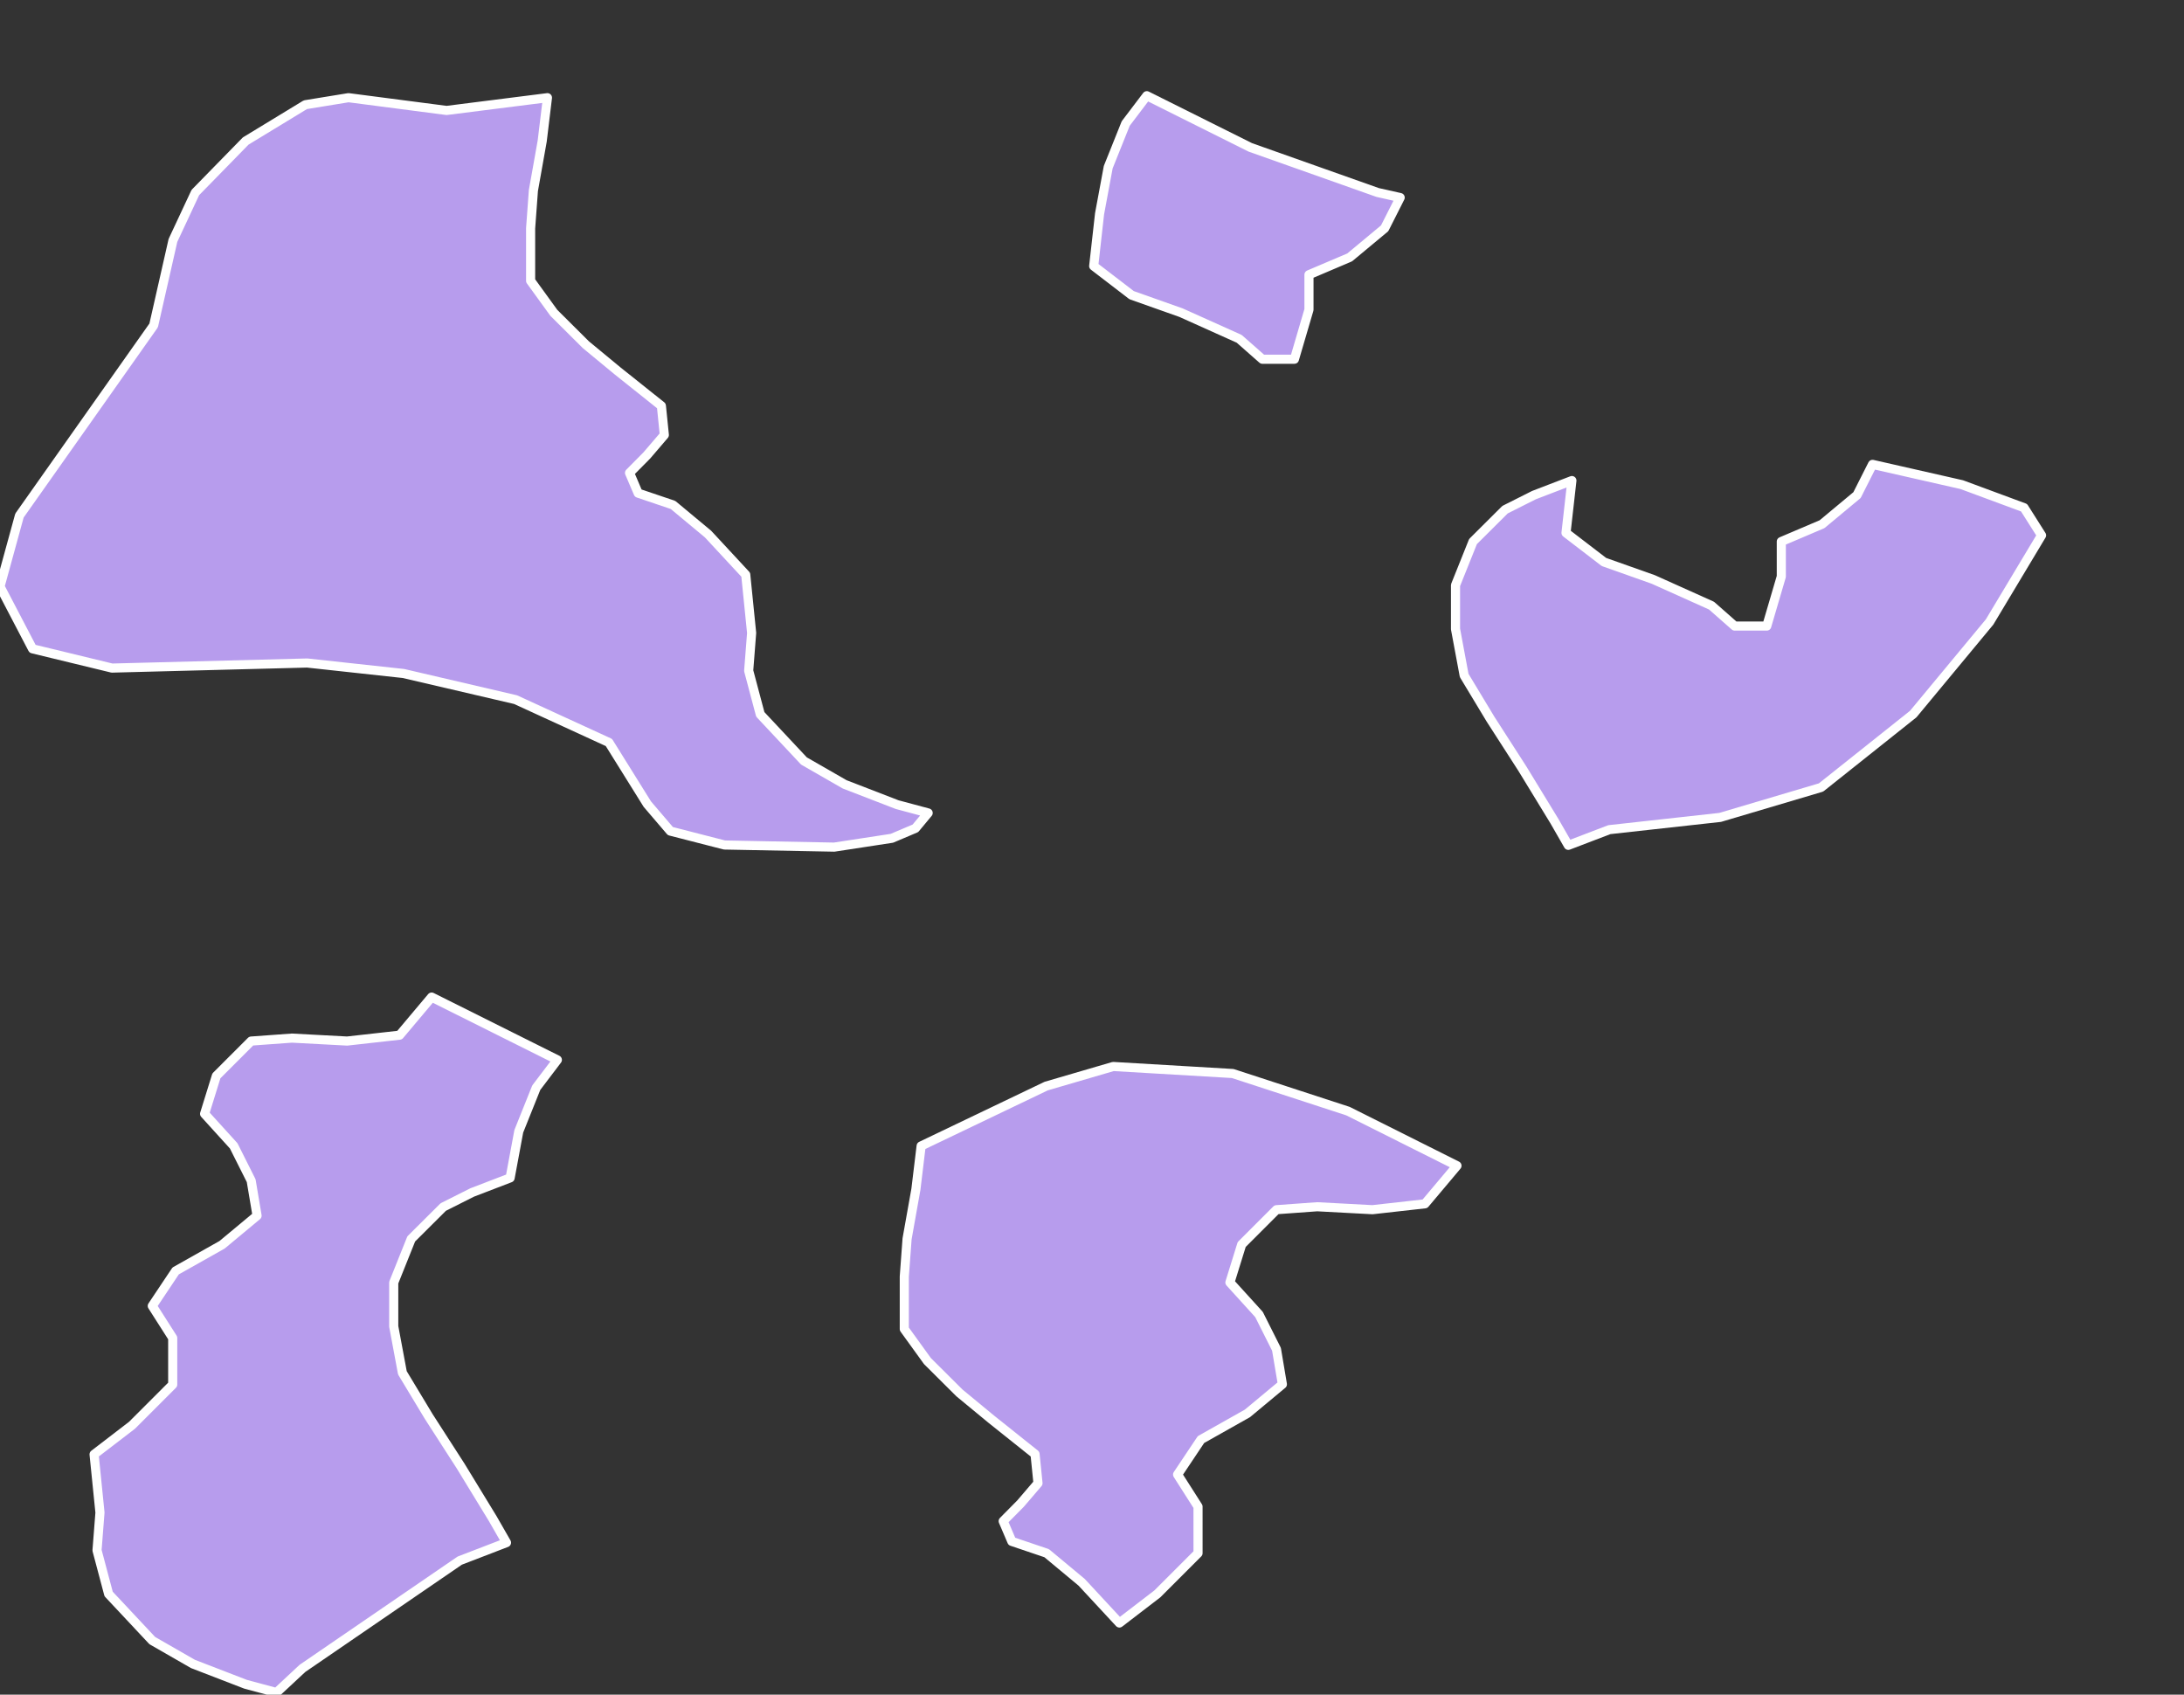 <svg xmlns="http://www.w3.org/2000/svg" xmlns:xlink="http://www.w3.org/1999/xlink" width="479.26" height="371.83" viewBox="0 0 479.26 371.83">
  <rect x="0" y="0" width="479.26" height="371.83" fill="#333333" stroke="none"/>
  <defs>
    <clipPath id="clip-singaporespread">
      <rect width="479.26" height="371.83"/>
    </clipPath>
  </defs>
  <g id="singaporespread" clip-path="url(#clip-singaporespread)">
    <g id="Group_6" data-name="Group 6" transform="translate(215.751 21)">
      <path id="SGP4874" d="M775.359,122.448l-3.408,6.744-7.677,6.385-8.932,3.8v7.677l-3.193,10.869H745.12l-5.094-4.484-12.77-5.74-10.833-3.838-8.322-6.385L709.391,126l1.9-10.223,3.838-9.578,4.628-6.1,22.707,11.335,27.944,9.9,4.95,1.112Z" transform="translate(-683.851 -100.1)" fill="#b79ced" stroke="#fff" stroke-linecap="round" stroke-linejoin="round" stroke-width="2"/>
    </g>
    <ellipse id="_1" data-name="1" transform="translate(13.017 110.214)" fill="#b79ced" stroke="#fff" stroke-linecap="round" stroke-linejoin="round" stroke-width="2"/>
    <path id="SGP4872" d="M164.647,154.274l1.291,12.77-.646,8.286,2.547,9.578,9.578,10.223,8.932,5.13,11.515,4.448,6.816,1.829-2.8,3.372-5.166,2.188-12.663,1.937-24.07-.466-11.874-3.049-5.058-5.919-8.43-13.524-20.483-9.4L89.532,175.94l-21.128-2.3-42.831,1.112L8.139,170.524,1,156.857l4.269-15.568L34.719,99.569l4.233-18.653,4.914-10.51,11.049-11.3,13.093-7.964,9.47-1.542L99,52.4l22.133-2.8-1.148,9.506L118.05,69.975l-.61,8.286V89.776l5.094,7.031,7.031,6.995,6.995,5.775,9.578,7.641.646,6.385-3.838,4.484-3.8,3.838,1.9,4.448,7.641,2.583,7.677,6.385,8.286,8.932Z" transform="translate(-1 -28.166)" fill="#b79ced" stroke="#fff" stroke-linecap="round" stroke-linejoin="round" stroke-width="2"/>
    <ellipse id="_0" data-name="0" transform="translate(224.392 124.822)" fill="#b79ced" stroke="#fff" stroke-linecap="round" stroke-linejoin="round" stroke-width="2"/>
    <ellipse id="_2" data-name="2" transform="translate(202.223 116.32)" fill="#b79ced" stroke="#fff" stroke-linecap="round" stroke-linejoin="round" stroke-width="2"/>
    <path id="SGP4873" d="M446.882,22.774l-7.031,8.358-11.515,1.291-12.125-.646-8.932.646-7.641,7.641-2.583,8.322,6.385,7.031,3.838,7.641,1.291,7.677-7.677,6.385-10.188,5.739-5.13,7.677,4.484,7.031V107.79l-8.932,8.932-8.322,6.385-8.286-8.932-7.677-6.385-7.641-2.583-1.9-4.448,3.8-3.838,3.838-4.484-.646-6.385-9.578-7.641-7-5.775-7.031-6.995L325.6,58.61V47.1l.61-8.286,1.937-10.869,1.148-9.506L356.737,5.3,371.444,1l26.222,1.542,25.29,8.251,23.926,11.981Z" transform="translate(-127.16 233)" fill="#b79ced" stroke="#fff" stroke-linecap="round" stroke-linejoin="round" stroke-width="2"/>
    <path id="SGP4871" d="M558.86,75.475l-4.628,6.1-3.838,9.578-1.9,10.223-8.322,3.193-6.349,3.193-7.031,7-3.838,9.578v9.614l1.9,10.188,5.775,9.578,7,10.869,7.031,11.515L547.7,181.4l-10.259,3.946-34.509,23.639-5.7,5.309-6.816-1.829L478.9,208.021l-8.932-5.13-9.578-10.223-2.547-9.578.646-8.286-1.291-12.77,8.322-6.385,8.932-8.932V136.493l-4.484-7.031,5.13-7.677,10.188-5.739,7.677-6.385-1.291-7.677-3.838-7.641-6.385-7.031,2.583-8.322,7.641-7.641L500.6,70.7l12.125.646,11.515-1.291,7.031-8.358L558.86,75.475Z" transform="translate(-436.553 157.074)" fill="#b79ced" stroke="#fff" stroke-linecap="round" stroke-linejoin="round" stroke-width="2"/>
    <g id="Group_6-2" data-name="Group 6" transform="translate(319.4 79.549)">
      <path id="SGP4875" d="M665.252,245.981l-3.049-5.309-7.031-11.515-6.995-10.869L642.4,208.71l-1.9-10.188v-9.614l3.838-9.578,7.031-7,6.349-3.193,8.322-3.193-1.291,11.479,8.322,6.385,10.833,3.838,12.77,5.739,5.094,4.484H708.8l3.193-10.869v-7.677l8.932-3.8,7.677-6.385,3.408-6.744,19.586,4.448,13.667,5.058,3.838,6.062L757.693,196.98l-16.752,20.2-20.232,16.106-22.133,6.565-24.321,2.69Z" transform="translate(-640.5 -140.052)" fill="#b79ced" stroke="#fff" stroke-linecap="round" stroke-linejoin="round" stroke-width="2"/>
    </g>
  </g>
</svg>
